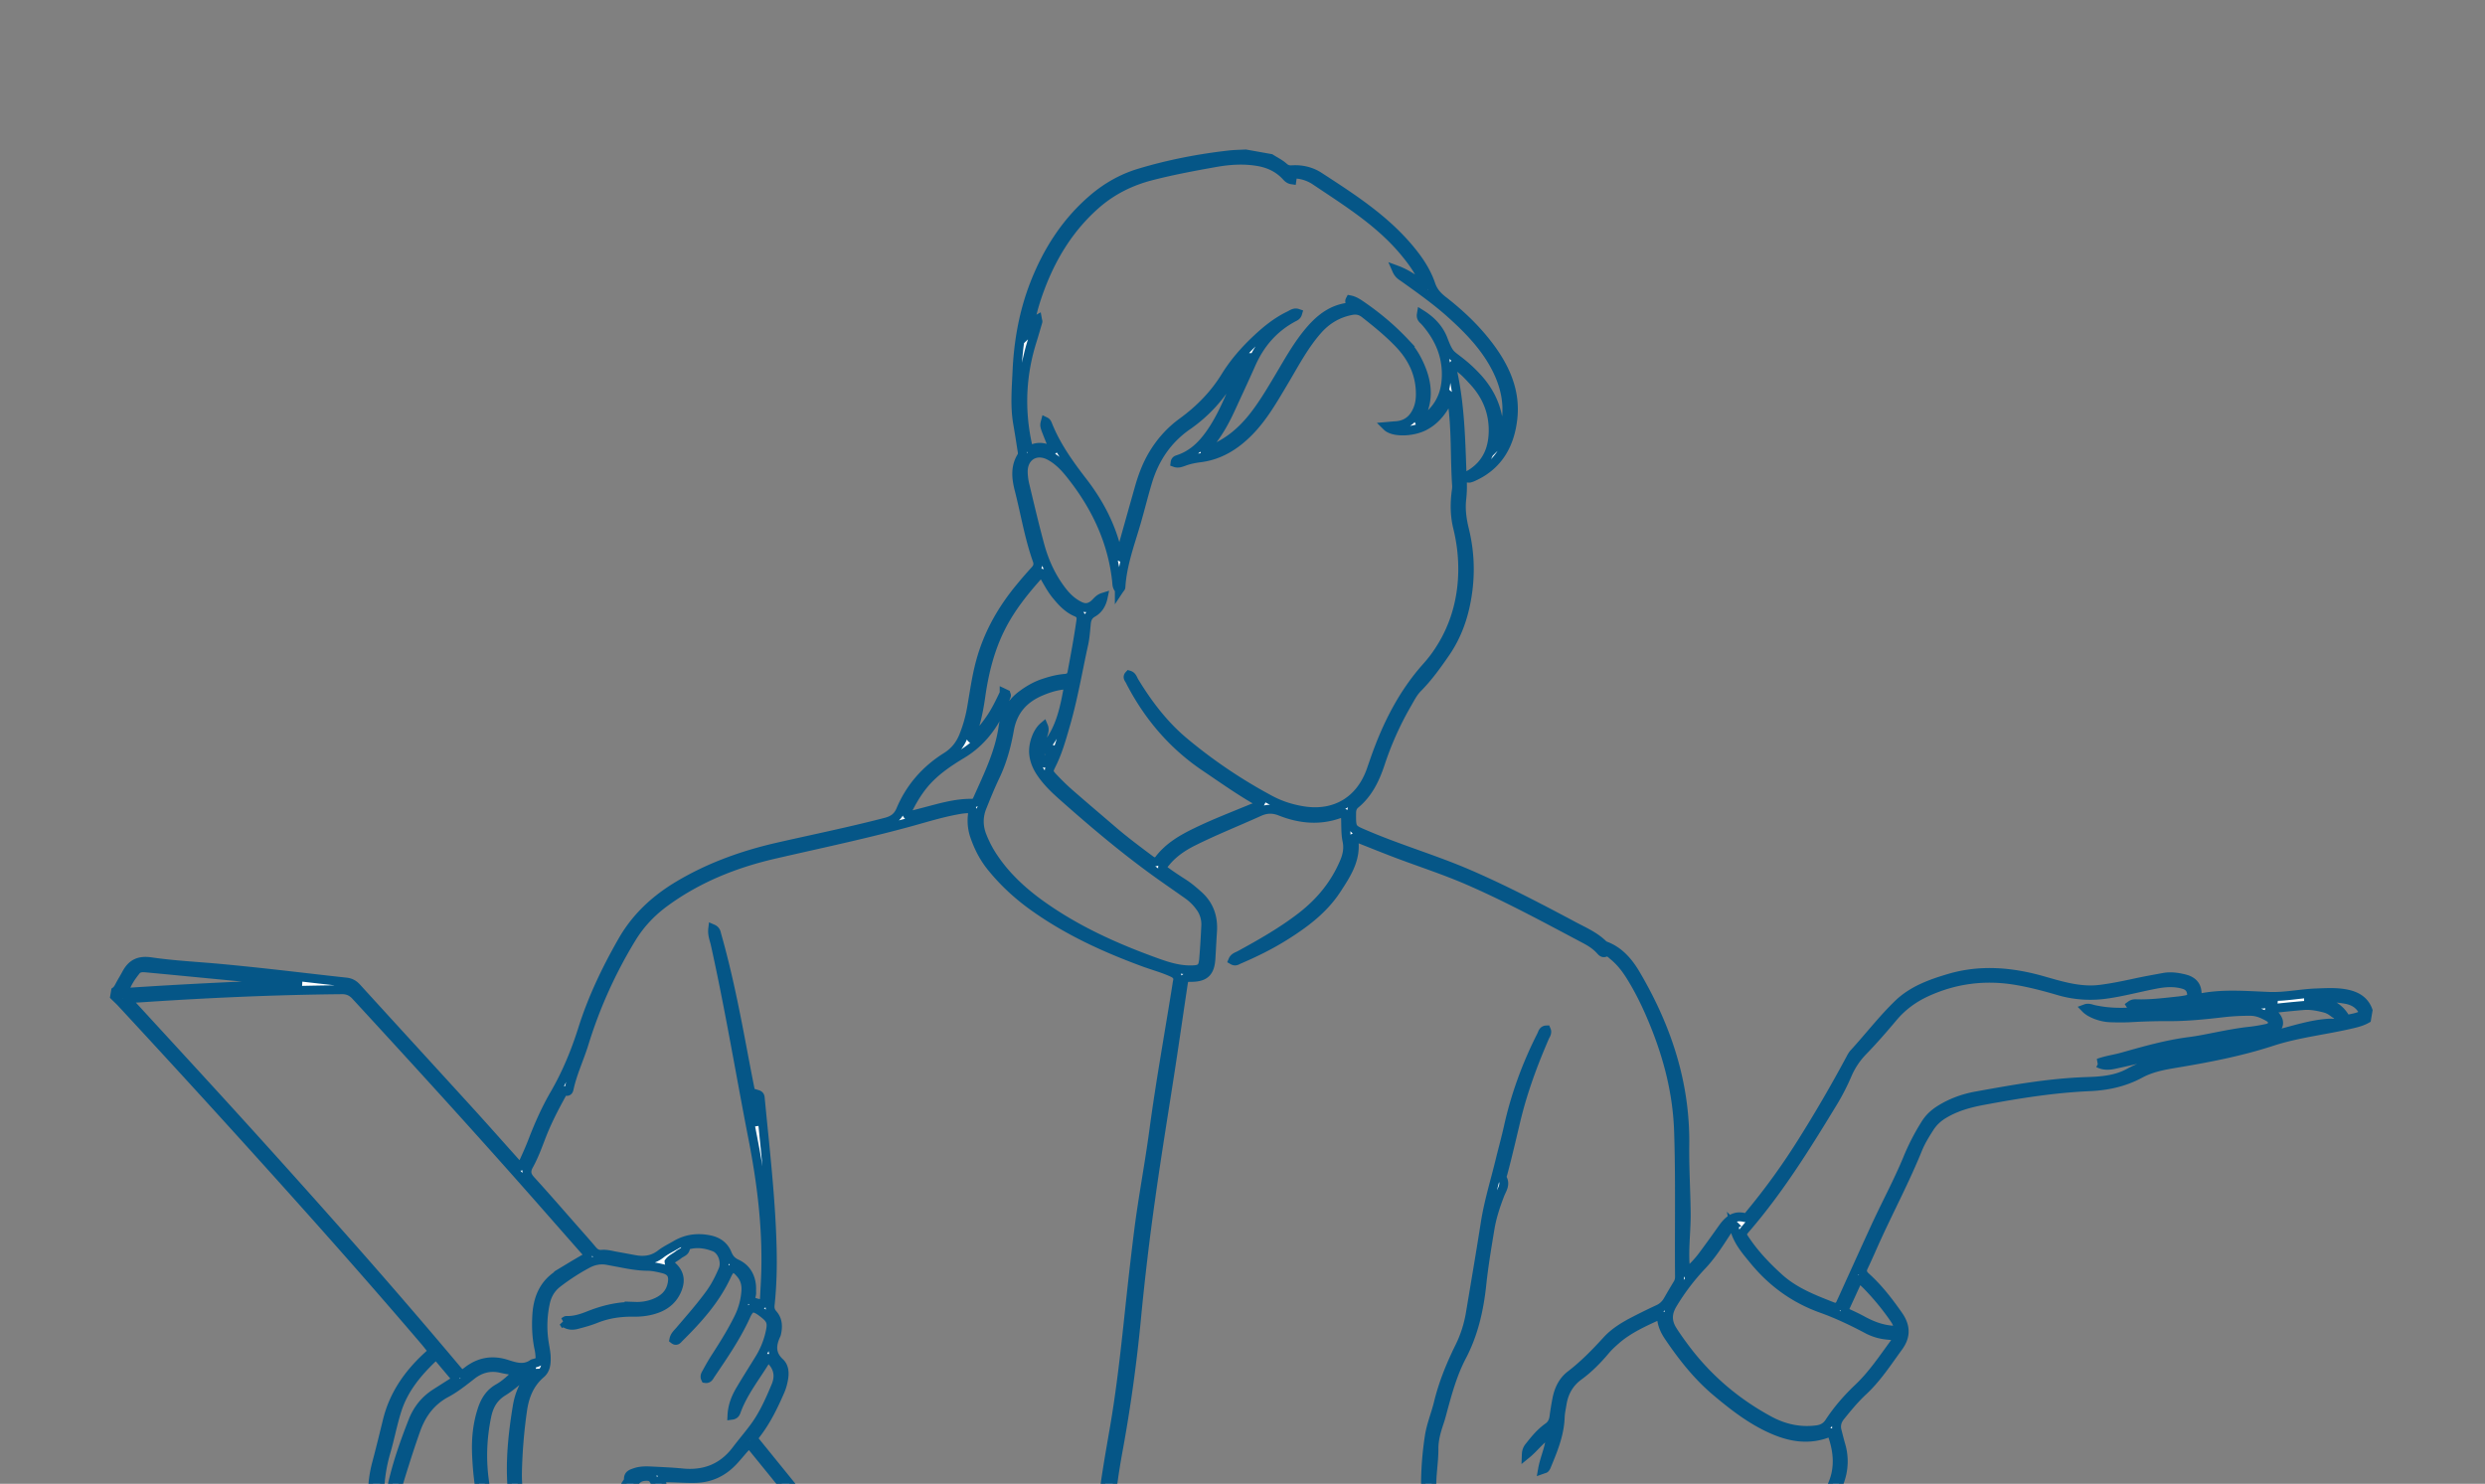 <svg width="278" height="166" fill="none" xmlns="http://www.w3.org/2000/svg"><rect width="100%" height="100%" fill="#808080" stroke="none"/><path d="M53.387 190.878c-.222-.18-.43-.381-.66-.543a10.468 10.468 0 01-2.5-2.471c-1.327-1.833-2.623-3.69-3.994-5.487-1.013-1.329-1.546-2.933-2.24-4.435-1.51-3.263-2.184-6.734-2.313-10.309-.05-1.339.112-2.664.462-3.975.417-1.569.803-3.148 1.188-4.723.692-2.83 2.244-5.092 4.31-7.04.159-.15.327-.298.486-.453.193-.182.199-.388.039-.595-.235-.303-.47-.6-.72-.891-4.951-5.798-9.988-11.505-15.071-17.167a1797.854 1797.854 0 00-18.798-20.601c-.237-.255-.498-.489-.746-.736l.095-.566c.266-.194.388-.49.54-.771.213-.391.449-.768.657-1.16.597-1.136 1.405-1.555 2.77-1.354 2.582.38 5.204.498 7.808.742 1.912.179 3.825.377 5.735.589 2.756.306 5.508.639 8.266.936.51.052.875.253 1.216.632 4.223 4.636 8.464 9.256 12.687 13.892 1.714 1.883 3.4 3.795 5.102 5.69.497.552.58.542.894-.139.346-.748.683-1.506.98-2.277.697-1.818 1.482-3.591 2.455-5.267 1.33-2.292 2.335-4.72 3.133-7.251 1.097-3.477 2.661-6.739 4.464-9.891 1.526-2.666 3.678-4.647 6.272-6.197 3.478-2.076 7.23-3.414 11.15-4.307 4.024-.918 8.064-1.737 12.058-2.78.796-.21 1.313-.566 1.647-1.359 1.066-2.537 2.813-4.508 5.122-5.955.894-.558 1.509-1.325 1.906-2.295.408-1.007.702-2.043.893-3.118.311-1.756.543-3.526 1.016-5.254.864-3.17 2.451-5.918 4.531-8.403a46.576 46.576 0 011.559-1.789c.32-.343.4-.675.243-1.127-.913-2.569-1.343-5.263-2.018-7.89-.321-1.258-.469-2.523.265-3.712.165-.27.076-.56.033-.842-.145-.947-.294-1.894-.458-2.839-.339-1.94-.163-3.885-.077-5.83.151-3.372.735-6.66 1.961-9.805 1.433-3.67 3.498-6.906 6.493-9.483 1.555-1.34 3.307-2.333 5.257-2.919 3.264-.982 6.6-1.628 9.987-2.014.621-.072 1.255-.079 1.879-.111l2.795.5c.507.322 1.053.584 1.503.992.252.224.54.3.876.278 1.102-.073 2.151.168 3.073.771 3.589 2.335 7.196 4.644 10.015 7.987 1.039 1.232 1.941 2.54 2.459 4.07.259.774.736 1.303 1.354 1.785 1.915 1.485 3.671 3.144 5.142 5.09 1.8 2.385 3.007 5.015 2.681 8.075-.315 2.965-1.643 5.335-4.477 6.587a2.224 2.224 0 01-.354.124c-.055.014-.124.002-.224-.001-.078-.294.171-.365.336-.466 1.925-1.197 2.588-3.04 2.51-5.223-.077-1.999-.876-3.718-2.221-5.164-.641-.688-1.271-1.408-2.162-1.852-.305.393-.144.793-.073 1.134.833 4 .847 8.06 1.015 12.11a12.21 12.21 0 01-.073 1.813c-.13 1.163.031 2.295.308 3.42.681 2.782.707 5.558.125 8.355-.408 1.966-1.129 3.784-2.257 5.422-.952 1.382-1.93 2.749-3.117 3.944-.511.516-.834 1.19-1.203 1.823a35.465 35.465 0 00-2.958 6.608c-.582 1.756-1.353 3.363-2.796 4.555-.326.264-.421.604-.423 1.013-.013 1.79.007 1.732 1.564 2.401 3.781 1.622 7.732 2.768 11.512 4.4 4.014 1.73 7.883 3.758 11.739 5.812 1.143.61 2.346 1.124 3.299 2.047.09.088.208.153.324.198 1.533.587 2.548 1.791 3.347 3.144 3.461 5.883 5.575 12.16 5.49 19.09-.031 2.52.124 5.044.155 7.565.028 1.948-.248 3.889-.12 5.839.019.279-.064.577.206.862a11.047 11.047 0 001.854-1.987c.701-.939 1.385-1.891 2.061-2.85.613-.868 1.287-1.591 2.49-1.299.347.087.501-.204.675-.419a75.067 75.067 0 005.685-7.849 153.135 153.135 0 005.509-9.458c.119-.224.239-.458.408-.64 1.668-1.817 3.176-3.788 4.951-5.504 1.592-1.537 3.624-2.271 5.683-2.881 3.488-1.038 6.978-.741 10.443.241 2.126.603 4.244 1.276 6.497.985 1.284-.165 2.545-.421 3.805-.696 1.078-.236 2.162-.428 3.247-.629.792-.147 1.568-.042 2.34.15.814.198 1.371.645 1.422 1.556.019.369.118.628.56.548 2.504-.458 5.02-.224 7.536-.13 1.769.066 3.506-.331 5.272-.391 1.164-.042 2.333-.117 3.484.142 1.036.234 1.878.741 2.272 1.819l-.16.945c-.473.267-.983.412-1.504.536-3.02.726-6.131 1.027-9.099 1.999-3.575 1.167-7.252 1.858-10.953 2.472-1.307.215-2.615.491-3.789 1.129-1.764.952-3.661 1.359-5.626 1.446-4.008.174-7.95.803-11.886 1.539-1.558.289-3.069.698-4.442 1.527-.635.383-1.163.857-1.568 1.483-.497.774-.987 1.559-1.336 2.417-1.388 3.424-3.114 6.686-4.646 10.036-.476 1.042-.92 2.095-1.418 3.129-.234.483-.152.783.253 1.149 1.4 1.263 2.548 2.75 3.628 4.298.836 1.196.893 2.324.025 3.518-1.251 1.713-2.4 3.503-3.969 4.962-.926.86-1.735 1.843-2.529 2.829-.386.48-.535.998-.381 1.604.135.526.265 1.055.415 1.573a6.439 6.439 0 01-.077 3.953c-.459 1.364-1.089 2.644-1.782 3.898-.863 1.561-1.692 3.143-2.209 4.853-1.259 4.16-4.101 6.837-7.789 8.755-.449.233-.896.461-1.363.657a57.043 57.043 0 00-6.08 3.061c-.875.503-1.793.922-2.737 1.273-1.569.582-3.177.776-4.831.456a9.542 9.542 0 00-3.293-.06c-2.297.355-4.237-.388-5.895-1.952-2.634-2.491-5.245-5.012-7.297-8.049-.068-.104-.157-.197-.331-.407a10.472 10.472 0 00-.536 1.654c-1.103 4.583-2.137 9.184-2.941 13.835-.17.977-.329 1.946-.36 2.943a8.756 8.756 0 01-.447 2.537c-.213.642-.375 1.292-.417 1.959-.117 2.018-.501 3.983-1.006 5.931-.201.769-.307 1.565-.454 2.348l-.933-.167c.331-1.396.652-2.789.988-4.185.219-.9.42-1.809.475-2.729.073-1.25.246-2.472.643-3.664.087-.264.099-.56.103-.868-.964 1.794-2.004 3.53-3.304 5.168-.27-.319-.089-.489.02-.657a30.958 30.958 0 003.551-7.471c.128-.391.235-.796.317-1.201.431-2.159.853-4.315 1.279-6.475.499-2.532 1.145-5.033 1.791-7.53.182-.71.345-1.423.545-2.129.106-.376-.033-.681-.152-1.015-1.217-3.36-1.951-6.822-1.931-10.404.009-1.748.156-3.515.419-5.241.192-1.282.709-2.51 1.018-3.775.53-2.18 1.367-4.232 2.357-6.233a13.597 13.597 0 001.223-3.806c.563-3.364 1.137-6.731 1.668-10.102.372-2.372 1.086-4.653 1.649-6.972.309-1.27.66-2.528.942-3.803.797-3.568 2.046-6.959 3.694-10.206.115-.23.163-.573.541-.587.141.319-.076.564-.179.806-1.307 3.009-2.441 6.084-3.209 9.281-.473 1.983-.927 3.969-1.456 5.942-.05.184-.153.431-.084.554.413.715-.042 1.265-.272 1.865-.468 1.222-.876 2.455-1.096 3.755-.351 2.106-.702 4.212-.929 6.345-.297 2.776-.915 5.48-2.22 7.964-1.074 2.049-1.658 4.263-2.255 6.474-.085.308-.17.615-.273.915-.326.968-.609 1.939-.599 2.982.007 1.563-.325 3.108-.215 4.68.21 3.016.774 5.956 1.743 8.814.531 1.56 1.461 2.902 2.505 4.159 1.654 1.988 3.467 3.821 5.298 5.629.637.625 1.316 1.195 2.098 1.638.964.549 1.989.848 3.085.726 1.8-.203 3.579-.086 5.367.147 1.09.142 2.132-.114 3.152-.457.807-.27 1.595-.601 2.334-1.028 2.325-1.338 4.742-2.496 7.192-3.585 1.863-.832 3.494-2.005 5.008-3.363a9.489 9.489 0 002.545-3.742 61.524 61.524 0 013.761-8.127c.233-.416.399-.864.605-1.294.907-1.905.766-3.834.089-5.772-.099-.288-.232-.317-.497-.215-1.995.771-3.957.521-5.888-.274-2.46-1.014-4.545-2.616-6.571-4.319-2.117-1.777-3.806-3.92-5.348-6.201-.468-.696-.807-1.451-.816-2.329-.12-.022-.224-.079-.291-.048-1.692.772-3.395 1.532-4.814 2.777-.402.352-.802.719-1.148 1.129-.899 1.073-1.87 2.06-3 2.885-1.048.766-1.644 1.816-1.856 3.104-.081.506-.194 1.006-.213 1.513-.07 1.964-.814 3.72-1.545 5.483a.725.725 0 01-.149.238c-.035.038-.108.044-.28.105.242-1.374.899-2.591.907-4.045-1.086.542-1.723 1.551-2.722 2.365.021-.545.25-.774.437-1.011.588-.747 1.206-1.475 1.989-2.024.426-.3.607-.692.673-1.196.088-.663.195-1.324.326-1.985.212-1.061.662-2.006 1.531-2.67 1.486-1.137 2.782-2.471 4.043-3.85.859-.945 1.951-1.602 3.077-2.182a64.66 64.66 0 012.631-1.292 2.357 2.357 0 001.109-.987 85.59 85.59 0 011.113-1.888c.158-.256.211-.516.209-.815-.054-5.427.077-10.85-.106-16.276-.141-4.184-1.152-8.144-2.715-11.99-.77-1.897-1.648-3.741-2.745-5.47-.519-.816-1.118-1.555-1.863-2.16-.259-.211-.495-.508-.917-.348-.249.095-.402-.125-.551-.287-.459-.496-1.02-.862-1.605-1.174-4.338-2.295-8.648-4.647-13.153-6.601-2.758-1.198-5.622-2.101-8.424-3.181-1.296-.498-2.587-1.023-3.882-1.53-.143-.054-.283-.151-.446-.065-.018.026-.06.047-.054.068.385 2.257-.775 3.996-1.897 5.713-1.452 2.227-3.528 3.783-5.733 5.171-1.656 1.044-3.411 1.91-5.211 2.677-.19.082-.375.251-.666.083.15-.354.501-.431.779-.583 2.38-1.299 4.739-2.641 6.895-4.308 2.114-1.636 3.765-3.64 4.811-6.141.319-.758.455-1.509.285-2.33-.172-.816-.125-1.656-.162-2.482-.033-.676-.121-.75-.728-.535-2.223.792-4.416.563-6.558-.283-.865-.343-1.579-.312-2.415.069-2.442 1.105-4.931 2.09-7.332 3.29-1.138.566-2.183 1.261-3.016 2.25-.577.682-.583.743.122 1.245.569.406 1.152.79 1.74 1.165.619.395 1.172.866 1.718 1.354 1.204 1.073 1.688 2.432 1.584 4.033-.067 1.019-.115 2.037-.178 3.057-.094 1.54-.683 2.1-2.198 2.108-.772.006-.79.003-.92.852-.442 2.933-.862 5.87-1.31 8.802-.772 5.048-1.608 10.084-2.314 15.138a301.55 301.55 0 00-1.587 13.399 172.868 172.868 0 01-2.091 14.971c-.778 4.241-1.14 8.528-1.471 12.826-.334 4.398-1.108 8.727-2.076 13.027-.64 2.83-1.421 5.62-2.097 8.439-.452 1.89-.936 3.77-1.343 5.673l-.744-.133c.5-2.142.981-4.287 1.508-6.42.795-3.216 1.645-6.414 2.372-9.648.59-2.622.929-5.275 1.262-7.928.224-1.772.334-3.555.464-5.339.168-2.259.364-4.518.68-6.761.301-2.115.671-4.222 1.036-6.33.762-4.37 1.24-8.776 1.709-13.189.319-3.013.656-6.022 1.035-9.029.474-3.737 1.189-7.436 1.69-11.163.729-5.441 1.712-10.841 2.575-16.258.026-.159.039-.316.079-.473.122-.494-.102-.775-.53-.977-1.063-.494-2.197-.793-3.295-1.197-4.287-1.582-8.423-3.47-12.179-6.138-1.824-1.291-3.459-2.793-4.863-4.543-.805-1.007-1.384-2.142-1.808-3.356a5.39 5.39 0 01-.261-2.456c.075-.609.014-.672-.593-.656-.406.01-.813.081-1.217.158-1.675.312-3.301.811-4.939 1.265-5.102 1.414-10.28 2.487-15.436 3.68-4.393 1.015-8.532 2.67-12.213 5.36-1.498 1.095-2.753 2.413-3.727 4.007a52.003 52.003 0 00-5.318 11.79c-.515 1.672-1.278 3.261-1.66 4.981-.043.204-.082.515-.495.316-.207-.1-.289.271-.386.451-.829 1.5-1.615 3.027-2.234 4.632-.423 1.1-.826 2.213-1.394 3.239-.37.667-.303 1.117.211 1.681 1.675 1.833 3.3 3.714 4.94 5.575.652.738 1.312 1.478 1.946 2.232.29.346.596.527 1.06.484.537-.048 1.063.109 1.594.204.683.122 1.366.249 2.05.376 1.065.201 2.046.083 2.94-.615.52-.403 1.13-.689 1.7-1.026 1.172-.682 2.412-.84 3.738-.574.944.188 1.642.675 2.005 1.569.219.536.527.88 1.062 1.125.953.441 1.497 1.251 1.636 2.313.042.316.017.634.03.954.01.306-.252.698.043.9.299.203.707.266 1.074.317.312.042.295-.255.31-.479.054-1.113.129-2.233.155-3.346.11-4.939-.493-9.814-1.44-14.659-1.413-7.246-2.615-14.531-4.215-21.739-.123-.542-.36-1.076-.282-1.737.394.172.399.481.471.73 1.17 4.123 2.012 8.322 2.804 12.532.554 2.919 1.095 5.835 1.797 8.746-.023-.563-.056-1.128-.061-1.693-.005-.589-.195-1.186.006-1.782.294.091.288.297.304.483.53 5.566 1.191 11.12 1.326 16.716.05 2.105.002 4.217-.223 6.312-.046.411.023.737.303 1.052.565.627.59 1.383.42 2.162-.015.06-.03.125-.06.182-.516 1.113-.598 2.134.423 3.078.486.449.536 1.137.425 1.797-.08.473-.196.934-.39 1.376-.724 1.668-1.508 3.292-2.615 4.747-.434.572-.423.589.022 1.136 4.652 5.739 9.307 11.479 13.962 17.224 1.161 1.437 2.323 2.869 3.489 4.307.078.101.167.194.225.306.18.34.059.579-.316.57-.312-.008-.623-.083-.932-.143a1082.238 1082.238 0 00-18.546-3.322c-.282-.05-.562-.081-.843-.141-.492-.103-.746.083-.901.576-1.38 4.476-3.198 8.791-4.573 13.268-.084.274-.213.531-.325.795l-.743-.133c.565-1.653 1.116-3.313 1.695-4.964 1.044-2.97 2.115-5.93 3.159-8.9.235-.661.165-.78-.51-.901a120.413 120.413 0 00-3.638-.603c-.589-.091-.603-.065-.683.581-.09.76-.137 1.542-.45 2.242-1.121 2.494-2.215 4.997-3.467 7.423-.652 1.267-1.69 2.093-3.01 2.604-.855.329-1.763.465-2.603.816-4.09-.743-8.193-1.477-12.29-2.211zm71.835-124.93c-.305-.305-.268-.612-.298-.887-.484-4.57-2.392-8.516-5.223-12.045-.637-.793-1.354-1.534-2.262-2.02-1.544-.83-3.006.075-2.97 1.835.01.474.076.958.188 1.422.536 2.236 1.062 4.48 1.662 6.698.513 1.894 1.319 3.663 2.54 5.221.537.684 1.155 1.253 1.951 1.636.599.286 1.076.198 1.567-.2.303-.25.515-.631 1.038-.793-.171.813-.548 1.381-1.149 1.727-.51.289-.687.686-.74 1.226-.076.762-.121 1.535-.284 2.277-.667 3.018-1.174 6.075-2.037 9.043-.424 1.466-.83 2.945-1.506 4.323-.457.935-.478.946.258 1.714a26.075 26.075 0 001.644 1.591c1.651 1.443 3.325 2.86 4.987 4.286 1.306 1.116 2.68 2.138 4.054 3.165.38.285.708.397 1.05-.048 1.096-1.419 2.602-2.277 4.172-3.036 2.017-.98 4.107-1.776 6.17-2.635.328-.134.731-.183.939-.599-.161-.12-.276-.227-.41-.304-1.984-1.132-3.844-2.462-5.737-3.736-3.665-2.474-6.431-5.736-8.444-9.682-.093-.18-.3-.367-.074-.606.359.103.428.453.584.712 1.534 2.526 3.306 4.857 5.57 6.752a56.787 56.787 0 009.604 6.482c1.177.635 2.438 1.034 3.759 1.242 3.542.552 6.358-1.132 7.558-4.541.137-.39.27-.78.407-1.17 1.33-3.82 3.107-7.382 5.813-10.41.38-.424.741-.87 1.068-1.337 1.607-2.276 2.551-4.82 2.858-7.6.245-2.24.074-4.464-.465-6.657-.31-1.26-.33-2.526-.185-3.806.034-.284.093-.577.074-.86-.207-3.087-.053-6.197-.484-9.277-.032-.237-.002-.497-.268-.728-.655 1.425-1.487 2.635-2.868 3.347-1.325.683-3.475.737-4.176.043.352-.029.658-.066.97-.082 1.288-.073 2.086-.798 2.522-1.973.201-.542.259-1.11.248-1.695-.027-2.203-.939-4.019-2.429-5.563-1.17-1.217-2.48-2.28-3.804-3.318-.462-.362-.937-.452-1.504-.336-1.511.298-2.745 1.036-3.765 2.198-1.538 1.753-2.605 3.818-3.793 5.807-1.174 1.964-2.301 3.96-3.923 5.592-1.508 1.518-3.257 2.603-5.411 2.872-.628.08-1.238.203-1.832.424-.31.113-.636.243-.977.12.033-.255.19-.31.336-.355 1.536-.501 2.634-1.538 3.559-2.843 1.866-2.624 2.741-5.75 4.257-8.553a11.861 11.861 0 00-1.898 2.363c-1.263 2.097-2.859 3.85-4.869 5.244-2.204 1.524-3.658 3.654-4.442 6.237-.462 1.522-.837 3.07-1.281 4.6-.693 2.382-1.572 4.711-1.725 7.228.003.063-.085.134-.174.268zm19.309-45.831c-.39-.056-.556-.312-.751-.51-.856-.877-1.897-1.338-3.086-1.537-1.583-.264-3.148-.158-4.703.117-2.418.43-4.836.879-7.214 1.494-2.29.592-4.362 1.619-6.16 3.191-2.949 2.585-4.943 5.828-6.3 9.494-.571 1.546-1.029 3.132-1.235 4.834.453-.43.394-1.153.978-1.482.027.15.063.218.05.269-.225.764-.444 1.53-.682 2.288-1.164 3.767-1.323 7.58-.481 11.446.102.467.284.572.717.432.558-.18 1.119-.117 1.663.125.159.072.335.219.557-.03-.202-.494-.427-1.017-.633-1.545-.427-1.08-.422-1.083-.302-1.539.158.077.214.227.27.371.937 2.342 2.381 4.36 3.904 6.334 1.811 2.348 3.18 4.921 3.858 7.843.044.19.037.43.301.555.735-2.606 1.445-5.144 2.164-7.685.365-1.29.834-2.545 1.514-3.696.852-1.437 1.94-2.664 3.285-3.643 1.932-1.408 3.583-3.07 4.856-5.14.965-1.567 2.189-2.953 3.534-4.21 1.09-1.02 2.246-1.946 3.597-2.59.285-.137.559-.382.937-.252-.09.307-.32.376-.509.478-2.167 1.168-3.687 2.925-4.687 5.184-.747 1.688-1.528 3.356-2.297 5.03-.693 1.51-1.501 2.946-2.598 4.196-.13.15-.389.248-.295.535.245.044.441-.07.64-.15 1.927-.76 3.462-2.046 4.744-3.662 1.125-1.418 2.04-2.98 2.97-4.538 1.103-1.856 2.147-3.751 3.591-5.372 1.086-1.218 2.334-2.127 3.979-2.367.18-.026.381-.028.505-.199.049-.237-.347-.317-.173-.638.488.097.91.385 1.315.664 1.731 1.192 3.336 2.535 4.781 4.071a8.73 8.73 0 011.342 1.86c1.178 2.235 1.599 4.508.236 6.828-.014.027.037.093.07.177.465-.134.823-.446 1.171-.76 1.416-1.288 1.913-2.963 1.843-4.831-.075-2.173-.984-4.003-2.398-5.61-.167-.19-.467-.33-.391-.784 1.145.716 2.001 1.65 2.44 2.799.753 1.966.789 1.553 2.43 2.941.458.39.89.815 1.306 1.256 1.294 1.383 2.155 2.993 2.434 4.894.124.87.101 1.738-.018 2.613a.78.78 0 00.242-.308c1.142-2.706.915-5.36-.364-7.96-1.222-2.484-3.097-4.43-5.113-6.246-1.656-1.492-3.471-2.776-5.28-4.069-.268-.192-.6-.338-.837-.877 1.218.45 2.1 1.147 3.056 1.771.077-.376-.072-.562-.163-.756-.537-1.133-1.277-2.133-2.076-3.09-2.784-3.328-6.419-5.56-9.944-7.931a4.467 4.467 0 00-1.946-.71c-.546-.064-.546-.064-.644.627zM14.269 111.864c.271.308.455.52.647.732 3.035 3.305 6.075 6.607 9.104 9.92a1338.395 1338.395 0 0115.507 17.26 741.3 741.3 0 0111.53 13.386c.58.687.605.701 1.278.186 1.338-1.019 2.793-1.24 4.377-.725.97.314 1.937.617 2.883-.052.049-.035.12-.037.18-.055.679-.211.68-.215.623-.924a5.034 5.034 0 00-.093-.663c-.28-1.294-.332-2.599-.244-3.909.131-1.846.803-3.398 2.408-4.422.426-.27.845-.552 1.276-.817a79.93 79.93 0 011.711-1.005c.326-.182.377-.4.135-.689-.122-.147-.251-.286-.38-.429-1.64-1.865-3.276-3.729-4.917-5.594-6.733-7.645-13.595-15.168-20.496-22.66-.443-.479-.903-.687-1.566-.68-7.526.069-15.04.41-22.55.916-.43.033-.874-.008-1.413.224zm220.479 7.07c.878-.325 1.777-.434 2.651-.677 2.483-.698 4.963-1.41 7.537-1.74 1.03-.129 2.047-.347 3.066-.545 1.235-.241 2.47-.478 3.729-.609a18.754 18.754 0 001.862-.317c.281-.056.557-.195.621-.52.073-.378-.189-.603-.467-.759-.608-.345-1.241-.622-1.96-.626a25.073 25.073 0 00-3.014.155c-2.063.237-4.132.46-6.214.443a66.132 66.132 0 00-4.155.114c-.783.043-1.576.036-2.361.006-1.017-.037-2.214-.502-2.717-1.021.325-.12.627.035.926.098 1.399.313 2.808.363 4.228.271.438-.028.881-.06 1.32-.068 3.084-.055 6.172-.109 9.232-.534.809-.111 1.633-.118 2.449-.155 1.078-.043 2.148-.184 3.222-.285-.416-.128-.822-.119-1.226-.152-2.743-.212-5.47-.185-8.186.317-1.115.205-2.243.316-3.371.432-1.002.1-2.012.16-3.013-.053-.194-.039-.412-.044-.543-.251.255-.186.48-.169.693-.16 1.454.043 2.892-.133 4.331-.285.407-.043.815-.09 1.214-.173.514-.11.663-.402.525-.908-.124-.451-.433-.676-.86-.8-1.03-.295-2.057-.219-3.089-.023-1.858.351-3.681.859-5.557 1.116a12.58 12.58 0 01-5.331-.387c-1.541-.454-3.1-.863-4.69-1.138-3.493-.597-6.837-.184-10.059 1.287-1.46.669-2.719 1.586-3.756 2.822-1.102 1.311-2.224 2.6-3.416 3.827a8.65 8.65 0 00-1.721 2.608 24.857 24.857 0 01-1.514 2.967c-2.986 4.912-6.009 9.797-9.764 14.161-.586.68-.575.702-.044 1.476 1.049 1.538 2.324 2.865 3.694 4.108 1.737 1.574 3.865 2.389 5.985 3.221.428.169.733.03.918-.394.102-.233.212-.464.318-.695 1.182-2.603 2.36-5.212 3.556-7.812 1.181-2.569 2.534-5.06 3.614-7.676a25.027 25.027 0 012.008-3.891c.422-.667.962-1.158 1.617-1.566 1.249-.779 2.604-1.274 4.042-1.532 4.118-.747 8.241-1.488 12.446-1.617 1.603-.05 3.22-.185 4.673-.985 1.569-.861 3.261-1.329 5.004-1.648 1.827-.333 3.662-.631 5.481-1.004 2.006-.407 3.938-1.117 5.925-1.609 1.982-.493 3.928-1.167 5.994-1.283.37-.021.954.156 1.055-.356.086-.423-.404-.68-.735-.917a2.517 2.517 0 00-.854-.409c-.798-.205-1.605-.36-2.431-.286-1.068.093-2.132.197-3.194.315-.189.019-.447-.061-.562.227.134.106.261.201.377.304.972.839.858 1.681-.325 2.149a5.773 5.773 0 01-1.465.359c-1.881.208-3.725.615-5.578.992-1.972.403-3.987.558-5.93 1.155-1.41.432-2.866.74-4.31 1.059-.623.144-1.277.21-1.901-.123zm-171.716 28.98c.194-.105.27-.188.346-.184.87.026 1.68-.234 2.472-.55 1.684-.672 3.414-1.085 5.246-1.027a5.295 5.295 0 002.041-.333c1.022-.386 1.814-1.02 2.047-2.174.198-.972-.085-1.47-1.03-1.707-.58-.143-1.182-.27-1.772-.274-1.083-.011-2.128-.217-3.184-.421-.4-.076-.807-.149-1.208-.226-.807-.154-1.573-.012-2.286.376a24.212 24.212 0 00-3.334 2.16c-.723.56-1.167 1.3-1.36 2.219a12.156 12.156 0 00-.106 4.569c.077.472.178.948.198 1.424.023.708-.01 1.434-.599 1.936-1.256 1.072-1.82 2.498-2.045 4.082a57.702 57.702 0 00-.571 6.959c-.058 3.358.988 6.35 2.969 9.019.876 1.183 1.97 2.063 3.46 2.335 1.334.244 1.348.251 1.81-1.074.053-.149.094-.306.147-.455 1.086-2.991 2.11-6.013 3.875-8.685.07-.103.177-.229.166-.332-.069-.581.358-.683.738-.817.576-.2 1.18-.198 1.775-.169 1.165.059 2.328.104 3.489.22 2.485.248 4.52-.535 6.052-2.559.668-.883 1.396-1.727 2.052-2.621 1.016-1.394 1.71-2.966 2.372-4.554.415-.986.321-1.928-.433-2.757-.378-.415-.48-.453-.768.012-1.096 1.779-2.403 3.435-3.162 5.419-.087.231-.14.544-.539.598.055-1.113.455-2.044.978-2.914.665-1.12 1.364-2.219 2.046-3.326a9.57 9.57 0 001.187-2.799c.332-1.377.213-1.683-.917-2.517-.902-.662-1.28-.571-1.73.433-1.069 2.358-2.534 4.472-3.97 6.6-.127.189-.226.47-.556.421-.142-.286.038-.509.15-.715.317-.585.648-1.166 1.009-1.723.914-1.413 1.802-2.839 2.548-4.354.457-.925.721-1.9.805-2.931.06-.726-.088-1.398-.571-1.972-.745-.885-1.095-.846-1.574.191-1.266 2.732-3.242 4.908-5.339 6.981-.137.135-.275.389-.565.159.083-.433.405-.703.666-1.008 1.151-1.351 2.322-2.678 3.37-4.115.6-.827 1.058-1.733 1.454-2.67.378-.886-.086-2.194-.947-2.536-.887-.352-1.827-.51-2.782-.291-.174.041-.457.058-.454.266.005.56-.48.613-.774.859-.358.292-.812.471-1.07.82.015.215.128.279.224.359.917.771 1.13 1.624.688 2.716-.433 1.069-1.22 1.757-2.28 2.141-.836.303-1.712.421-2.6.407-1.466-.022-2.88.178-4.254.732-.638.257-1.313.444-1.984.618-.496.147-1.028.197-1.616-.241zm-19.718 22.185c-.29-.418-.157-.702-.103-.967.191-.906.418-1.8.61-2.706.552-2.566 1.414-5.024 2.372-7.455.518-1.319 1.36-2.359 2.539-3.112.64-.406 1.274-.813 1.914-1.218.283-.181.408-.39.15-.696-.555-.654-1.11-1.317-1.66-1.97-.223-.262-.442-.316-.72-.052-1.731 1.656-3.242 3.473-3.995 5.82-.495 1.55-.79 3.155-1.243 4.708-.859 2.945-.893 5.883-.395 8.903.605 3.66 1.954 7.03 3.865 10.143 1.362 2.22 3.02 4.266 4.585 6.354 1.589 2.121 3.823 3.119 6.334 3.467 2.028.281 4.08.355 6.096.764a5.407 5.407 0 001.695.077c2.507-.274 4.612-1.155 5.701-3.716.86-2.02 1.839-3.985 2.76-5.974.066-.138.188-.265.118-.442-.154-.075-.225.061-.313.132-1.253 1.024-2.713 1.187-4.205.833-2.914-.691-5.604-1.953-8.066-3.691-2.263-1.591-4.154-3.529-5.476-6.012-1.785-3.351-2.43-6.97-2.568-10.716-.06-1.673.107-3.311.638-4.907.336-1.005.85-1.819 1.792-2.354.81-.458 1.485-1.103 2.244-1.873-.735-.132-1.326-.209-1.907-.347-1.223-.286-2.3-.016-3.286.747-.92.717-1.84 1.458-2.866 2.007-1.71.913-2.76 2.33-3.405 4.152-.896 2.519-1.671 5.079-2.446 7.64-.232.782-.348 1.605-.759 2.461zm73.454-86.33c1.838-1.979 2.324-4.518 2.794-7.162-1.145.017-2.13.327-3.087.725-1.936.81-3.176 2.178-3.555 4.341-.317 1.79-.793 3.54-1.586 5.191-.536 1.119-.997 2.27-1.463 3.42-.434 1.08-.425 2.18.014 3.27.321.805.715 1.57 1.193 2.291 1.501 2.27 3.476 4.05 5.676 5.591 3.689 2.588 7.739 4.446 11.927 5.991 1.479.545 2.96 1.104 4.577 1.08 1.035-.012 1.311-.184 1.4-1.214.104-1.239.176-2.484.234-3.727a3.234 3.234 0 00-.674-2.15 5.88 5.88 0 00-1.279-1.275c-1.037-.735-2.082-1.452-3.115-2.187-3.857-2.743-7.477-5.797-11.015-8.941-.857-.761-1.678-1.559-2.331-2.514-.458-.67-.778-1.393-.844-2.214-.084-1.056.401-2.406 1.112-3.006.156.37-.003.693-.082 1.017-.081.342-.216.665-.293 1.007a2.675 2.675 0 00.242 1.86c.137.261.331.296.492.017.242-.415.371-.869.516-1.363-.271-.083-.489.245-.853-.047zm77.181 53.257c-.502.238-.657.591-.862.906-.83 1.278-1.662 2.57-2.704 3.665a25.057 25.057 0 00-3.262 4.298c-.632 1.039-.619 1.976.001 2.95.444.696.93 1.371 1.427 2.034 2.55 3.387 5.706 6.058 9.405 8.051 1.649.888 3.42 1.277 5.299 1.031.599-.081 1.054-.327 1.395-.849.923-1.411 2.033-2.682 3.25-3.833 1.553-1.471 2.731-3.236 3.987-4.949.692-.946.701-1.841.027-2.81a28.352 28.352 0 00-2.894-3.549 12.215 12.215 0 00-.683-.663c-.232-.205-.44-.237-.596.096-.423.927-.846 1.849-1.272 2.77-.172.364-.064.601.294.766.516.237 1.032.479 1.534.752 1.036.571 2.115 1 3.301 1.107.197.016.453-.006.523.286-.55.326-.551.33-1.028.279a5.923 5.923 0 01-2.166-.644c-1.677-.893-3.394-1.711-5.181-2.349-2.997-1.077-5.477-2.875-7.503-5.335-.97-1.185-2.006-2.325-2.292-4.01zm-92.861 46.008c-.008-.377-.214-.506-.349-.669-4.043-4.999-8.09-9.999-12.143-15a2341.62 2341.62 0 00-4.274-5.267c-.492-.608-.559-.606-1.076-.024-.423.474-.816.968-1.255 1.429-1.14 1.198-2.516 1.853-4.19 1.895-1.008.027-2.012-.057-3.018-.073-.954-.017-.954-.017-.664.941.055.184.11.367.169.551.65 2.035.851 4.119.778 6.241-.053 1.499-.111 2.997.05 4.496.112 1.027.096 1.034 1.09 1.207 2.02.353 4.06.535 6.082.902 5.896 1.075 11.797 2.117 17.701 3.17.346.067.688.128 1.099.201zm-41.14-29.875c-.407-.015-.696.232-.98.451-.903.692-1.737 1.487-2.697 2.076-1.063.658-1.576 1.579-1.817 2.755-1.036 5.005-.27 9.773 1.953 14.331.909 1.859 2.204 3.431 3.786 4.746 1.94 1.615 4.073 2.908 6.42 3.829 1.267.502 2.549.943 3.911 1.077 1.648.16 2.86-.563 3.597-2.05.418-.841.47-1.714.38-2.612-.169-1.626-.123-3.251-.081-4.877a18.66 18.66 0 00-1.077-6.868c-.278-.778-.572-.927-1.36-.827-.404.053-.696.261-.947.568a10.103 10.103 0 00-1.142 1.747c-1.306 2.518-2.278 5.173-3.21 7.85-.073.203-.193.433.008.623.193.184.423.061.627.006a7.075 7.075 0 003.162-1.814 11.057 11.057 0 001.925-2.581c.112-.207.162-.564.533-.507.03.078.058.111.05.134-1.073 3.109-3.127 5.098-6.393 5.641-2.247.374-4.21-.287-5.709-2.039-2.054-2.407-3.356-5.18-3.604-8.386-.233-3.044.085-6.057.576-9.049.234-1.442.793-2.75 1.862-3.782.107-.102.247-.197.227-.442zM112.34 77.55c.066.031.136.068.202.099.018.061.064.127.046.177-.975 2.703-2.45 5.012-4.957 6.525-1.653.995-3.244 2.074-4.457 3.626-.649.828-1.173 1.732-1.637 2.675-.072.142-.137.303-.053.454.124.224.335.127.509.086.43-.097.855-.213 1.283-.325 1.796-.464 3.575-1.022 5.46-.998.408.006.536-.27.667-.565 1.149-2.58 2.406-5.116 2.814-7.983.195-1.382.843-2.596 1.977-3.482.783-.602 1.618-1.098 2.556-1.408.781-.26 1.569-.47 2.389-.536.419-.03.697-.183.786-.654.362-1.945.728-3.89 1.002-5.845.06-.442-.078-.722-.501-.9-.964-.403-1.65-1.158-2.297-1.953-.504-.62-.879-1.329-1.277-2.017-.298-.516-.354-.526-.735-.098-1.562 1.75-3.022 3.58-4.103 5.695-1.244 2.437-1.9 5.052-2.285 7.75-.213 1.518-.514 3.016-1.057 4.457-.042.108-.094.248.123.345.807-.637 1.436-1.459 2.028-2.317.595-.872 1.053-1.84 1.517-2.808zm-98.49 33.492a548.255 548.255 0 0119.915-.979 90.89 90.89 0 00-3.72-.459c-2.063-.21-4.129-.406-6.194-.603-2.506-.241-5.006-.487-7.512-.719-.412-.04-.845-.04-1.13.323-.545.688-1.047 1.408-1.36 2.437zm244.414.686c.218.092.243.111.276.117 1.508.169 2.924.519 3.789 1.965.115.19.305.224.498.176.366-.079.748-.141 1.094-.276.479-.189.545-.466.241-.892-.413-.57-.985-.871-1.663-1.002-1.341-.259-2.681-.243-4.235-.088z" fill="#fff" stroke="#055687"/></svg>